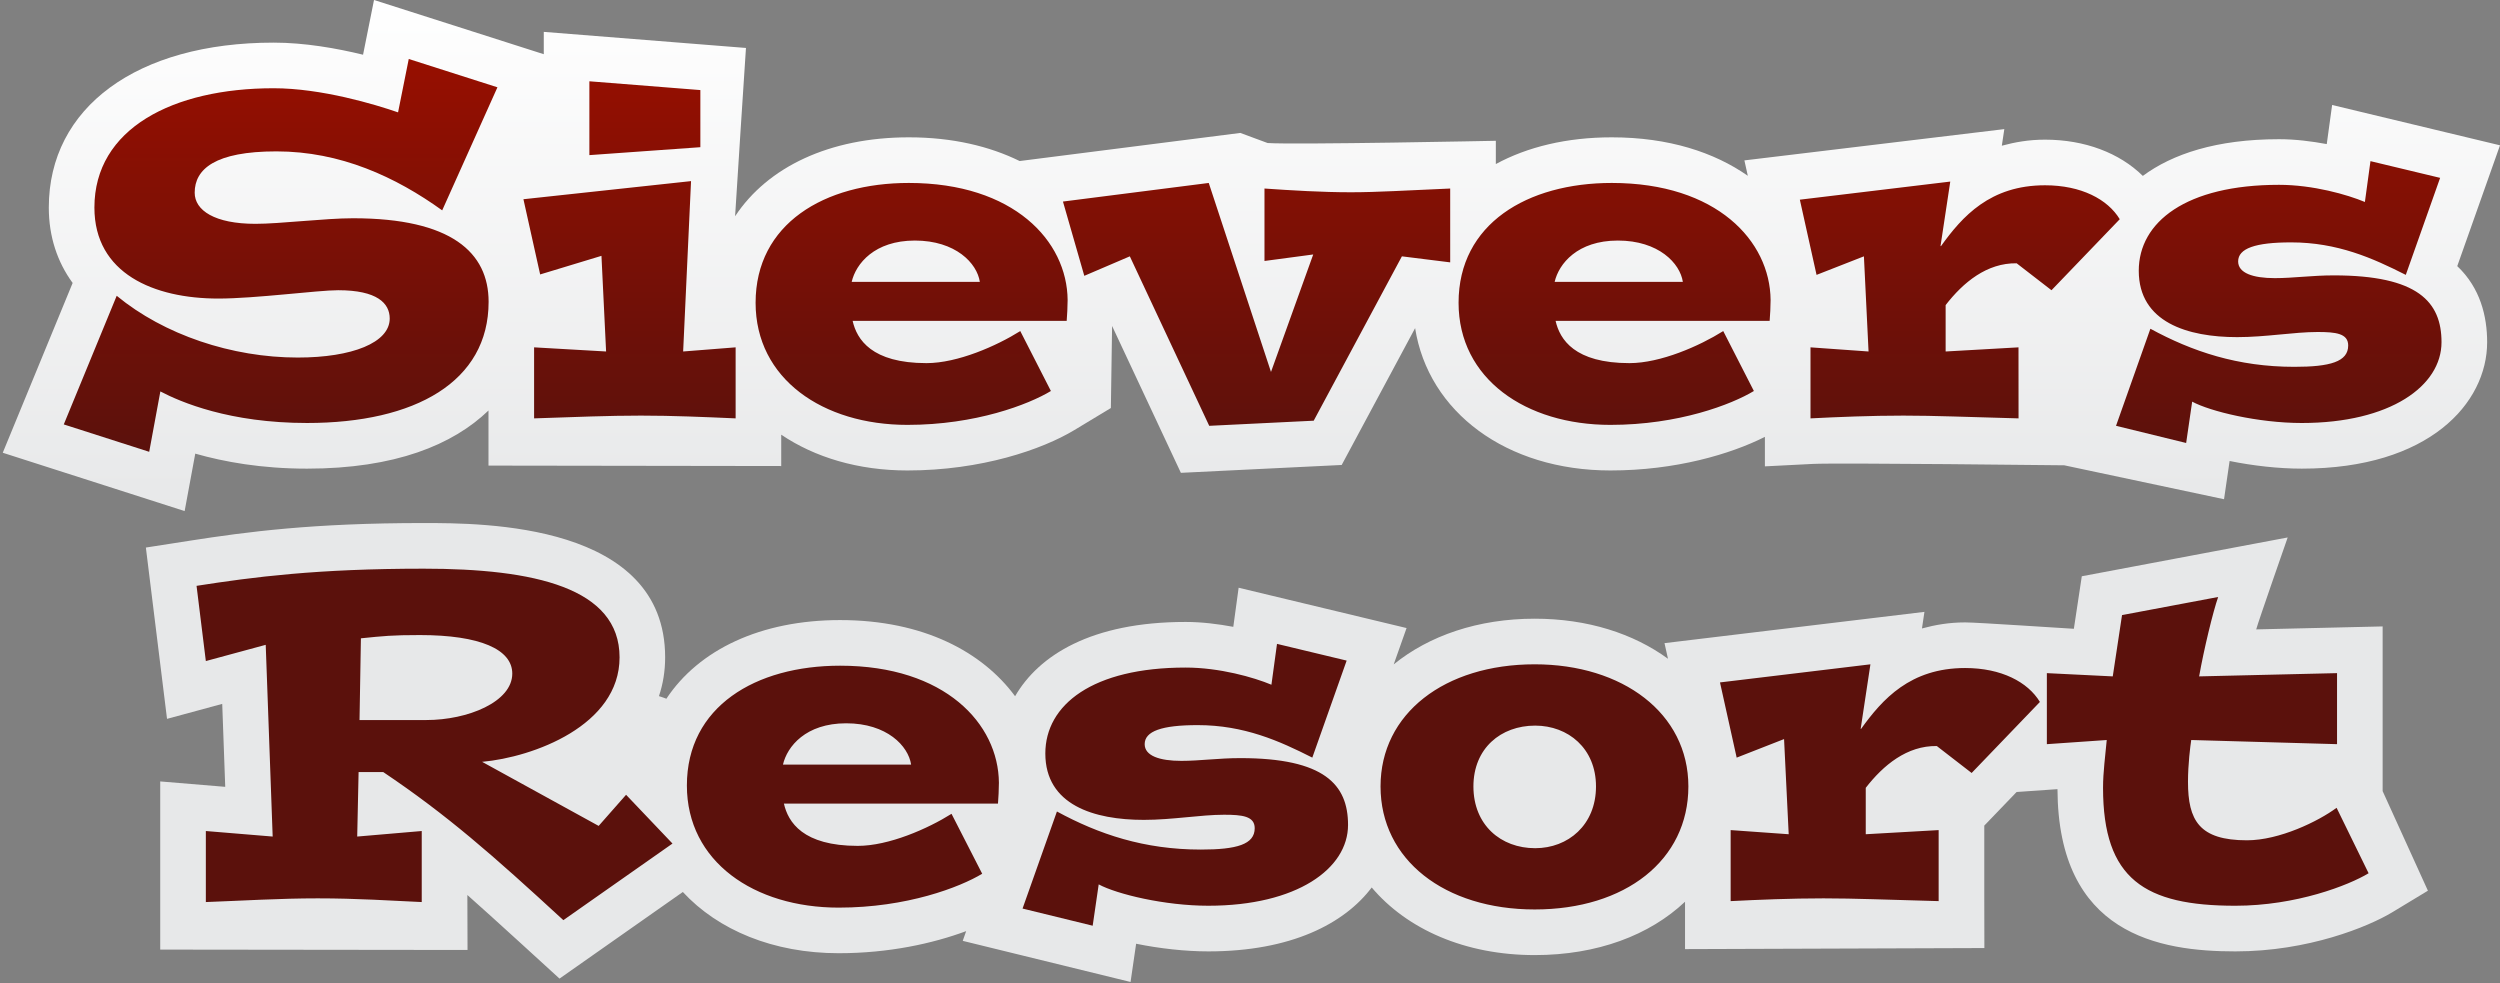 <?xml version="1.0" encoding="UTF-8" standalone="no"?><!DOCTYPE svg PUBLIC "-//W3C//DTD SVG 1.1//EN" "http://www.w3.org/Graphics/SVG/1.1/DTD/svg11.dtd"><svg width="100%" height="100%" viewBox="0 0 1210 476" version="1.1" xmlns="http://www.w3.org/2000/svg" xmlns:xlink="http://www.w3.org/1999/xlink" xml:space="preserve" xmlns:serif="http://www.serif.com/" style="fill-rule:evenodd;clip-rule:evenodd;stroke-linejoin:round;stroke-miterlimit:2;"><rect x="0" y="0" width="1210" height="476" fill="#808080" stroke="none"/><rect id="Artboard1" x="0" y="0" width="1210" height="475.279" style="fill:none;"/><path d="M181.022,-0c0,-0 -5.219,26.13 -5.301,26.484c-12.792,-3.111 -28.233,-5.851 -43.292,-5.851c-66.098,-0 -108.807,31.327 -108.807,79.822c-0,14.16 4.173,26.403 11.539,36.504c-1.694,4.119 -33.828,82.171 -33.828,82.171l88.033,28.233c-0,-0 5.023,-27.209 5.138,-27.803c14.018,3.999 32.036,7.268 54.106,7.268c42.59,0 70.67,-11.561 87.816,-28.157l-0,26.681l141.688,0.212l-0,-15.179c16.225,10.968 37.233,17.326 61.075,17.326c35.719,-0 65.194,-10.118 80.869,-19.592l17.603,-10.63c-0,0 0.528,-38.241 0.588,-39.718c11.284,24.082 33.295,71.084 33.295,71.084l77.834,-3.803c-0,-0 22.959,-42.785 35.539,-66.235c6.38,40.563 44.109,68.894 94.511,68.894c31.546,-0 58.182,-7.895 74.783,-16.263l0,14.274l23.194,-1.182c12.067,-0.61 121.703,0.67 121.703,0.67l77.322,16.421c0,0 1.733,-11.948 2.697,-18.508c11.316,2.305 23.722,3.705 34.929,3.705c61.647,0 89.722,-31.725 89.722,-61.2c0,-12.542 -3.323,-26.283 -14.471,-36.82c4.67,-13.174 20.693,-58.476 20.693,-58.476l-81.256,-19.516c0,0 -1.716,12.488 -2.598,18.927c-7.366,-1.362 -15.163,-2.364 -23.117,-2.364c-30.304,-0 -51.607,7.186 -65.903,17.761c-11.278,-11.109 -28.113,-17.543 -47.356,-17.543c-7.791,-0 -14.585,1.22 -20.889,2.931c0.496,-3.247 1.204,-8.031 1.204,-8.031l-125.801,15.141c0,-0 0.948,4.255 1.657,7.459c-16.203,-11.338 -38.22,-18.623 -65.843,-18.623c-21.76,0 -40.818,4.626 -56.117,12.935l0,-11.262c0,0 -97.306,1.989 -110.458,1.084l-13.212,-4.887c-0,0 -99.333,12.662 -106.797,13.604c-14.531,-7.126 -32.407,-11.474 -53.655,-11.474c-38.432,0 -68.381,14.411 -84.072,38.198c0.174,-3.922 5.257,-81.457 5.257,-81.457l-97.856,-7.78l-0,10.809c-6.99,-2.223 -82.166,-26.244 -82.166,-26.244Zm-89.297,261.728l-21.128,3.286l10.242,82.911c0,0 26.425,-7.164 26.719,-7.246c0.61,16.835 0.888,24.398 1.454,40.149c-2.696,-0.218 -31.463,-2.616 -31.463,-2.616l-0,81.392l148.738,0.18l-0.082,-26.604c9.414,8.232 44.599,40.464 44.599,40.464c0,0 48.457,-34.04 59.681,-41.919c17.053,18.41 43.728,29.633 75.448,29.633c24.277,0 45.563,-4.707 61.69,-10.689c-0.534,1.536 -1.656,4.707 -1.656,4.707l81.223,19.903c-0,-0 1.749,-11.948 2.697,-18.508c11.321,2.305 23.727,3.705 34.929,3.705c40.088,-0 65.897,-13.452 79.092,-30.935c17.092,20.218 45.167,32.722 78.897,32.722c30.281,-0 55.621,-9.627 72.751,-25.83l-0,22.937l144.88,-0.512l-0.043,-22.72l-0,-36.547c3.999,-4.151 13.92,-14.492 15.636,-16.263c6.969,-0.49 18.998,-1.318 19.788,-1.378c0.316,70.31 49.242,78.526 86.099,78.526c35.251,-0 64.312,-11.916 75.928,-18.927l17.265,-10.45l-21.913,-48.201l0,-79.708c0,-0 -42.371,1.008 -61.195,1.438c0.943,-3.601 15.239,-44.496 15.239,-44.496l-99.649,18.78c0,0 -3.171,20.992 -3.841,25.422c-5.628,-0.273 -46.545,-3.089 -52.63,-3.089c-7.797,-0 -14.591,1.22 -20.889,2.931c0.496,-3.247 1.199,-8.031 1.199,-8.031l-125.812,15.141c0,-0 0.959,4.271 1.689,7.562c-16.737,-12.231 -38.982,-19.396 -64.502,-19.396c-27.449,0 -51.154,8.227 -68.245,22.109c2.266,-6.418 6.222,-17.581 6.222,-17.581l-81.278,-19.516c0,-0 -1.71,12.487 -2.582,18.927c-7.383,-1.362 -15.179,-2.364 -23.112,-2.364c-45.7,-0 -71.1,16.241 -82.503,35.953c-15.691,-21.287 -44.18,-36.858 -84.704,-36.858c-38.405,0 -68.38,14.332 -84.089,38.09c0.069,-0.091 -3.577,-1.283 -3.577,-1.283c1.93,-5.746 2.999,-11.994 2.999,-18.773c0,-64.998 -87.989,-64.998 -116.914,-64.998c-53.715,0 -85.434,4.239 -113.297,8.57Z" style="fill:url(#_Linear1);fill-rule:nonzero;"/><path d="M192.66,54.385c-11.011,-3.82 -37.076,-11.676 -60.231,-11.676c-48.757,0 -86.736,19.548 -86.736,57.746c-0,31.922 28.766,44.05 59.996,44.05c17.974,-0 48.103,-4.038 57.986,-4.038c18.884,0 24.948,6.299 24.948,13.703c-0,11.697 -18.214,18.884 -44.502,18.884c-31.916,-0 -64.72,-11.011 -87.635,-29.89l-25.618,62.258l41.347,13.255l5.399,-29.224c9.883,5.181 33.469,15.277 70.996,15.277c52.375,-0 87.876,-19.984 87.876,-58.651c-0,-23.825 -17.98,-40.442 -65.625,-40.442c-13.49,-0 -35.283,2.697 -47.198,2.697c-19.767,-0 -29.437,-6.517 -29.437,-15.065c-0,-11.458 9.888,-20.001 39.56,-20.001c31.011,0 57.751,12.363 80.236,28.549l26.735,-59.56l-42.921,-13.708l-5.176,25.836Zm92.599,20.692l53.714,-3.835l0,-27.65l-53.714,-4.25l-0,35.735Zm-190.129,208.466l4.495,36.405l28.979,-7.856l3.367,92.795l-32.346,-2.675l0,34.379c18.208,-0.671 35.735,-1.793 54.161,-1.793c19.102,0 35.507,1.122 50.332,1.793l-0,-34.379l-31.23,2.675l0.67,-31.224l11.91,0c30.777,20.671 53.044,40.225 87.189,71.688l52.826,-37.075l-22.463,-23.607l-13.272,15.064l-56.411,-31.012c24.729,-2.244 66.529,-17.527 66.529,-50.565c-0,-33.708 -41.347,-42.922 -94.844,-42.922c-51.688,0 -82.482,4.032 -109.892,8.309Zm79.55,25.4c11.006,-1.122 15.065,-1.575 28.549,-1.575c29.203,0 44.714,6.969 44.714,18.644c0,13.725 -21.58,22.485 -41.581,22.485l-32.352,0l0.67,-39.554Zm852.383,-11.245l-4.489,29.671l-31.894,-1.575l-0,34.379l28.979,-2.01c-0.665,7.644 -1.787,15.282 -1.787,23.139c-0,44.261 20.219,57.076 64.044,57.076c29.438,-0 54.837,-9.884 64.486,-15.73l-15.495,-31.681c-8.782,6.521 -27.644,15.734 -43.373,15.734c-23.156,0 -28.549,-9.665 -28.549,-28.314c-0,-8.549 1.122,-17.309 1.574,-20.224l70.566,2.01l0,-34.379l-66.747,1.575c2.245,-12.814 6.751,-31.464 9.214,-38.432l-46.529,8.761Zm-411.688,33.708c-8.548,-3.585 -25.165,-8.308 -41.565,-8.308c-44.953,-0 -67.869,17.979 -67.869,41.586c0,24.948 23.586,32.134 47.645,32.134c13.921,0 27.411,-2.484 38.868,-2.484c8.767,-0 14.825,0.67 14.825,6.521c0,7.873 -8.761,10.336 -26.065,10.336c-27.41,-0 -49.443,-7.426 -69.661,-18.432l-16.639,46.981l33.943,8.308l2.914,-20.006c8.783,4.729 31.916,10.336 53.045,10.336c42.921,-0 67.635,-17.974 67.635,-39.103c-0,-19.548 -11.463,-32.346 -52.14,-32.346c-10.554,-0 -19.549,1.335 -28.527,1.335c-10.576,-0 -17.762,-2.457 -17.762,-8.091c0,-6.282 8.309,-9.213 25.618,-9.213c22.485,0 39.554,7.639 55.518,15.729l16.623,-46.958l-33.709,-8.091l-2.697,19.766Zm529.235,-233.648c-8.543,-3.585 -25.16,-8.308 -41.581,-8.308c-44.932,-0 -67.87,17.979 -67.87,41.586c0,24.948 23.608,32.134 47.651,32.134c13.937,0 27.427,-2.484 38.884,-2.484c8.761,0 14.831,0.67 14.831,6.522c-0,7.872 -8.767,10.335 -26.076,10.335c-27.405,-0 -49.438,-7.426 -69.662,-18.432l-16.633,46.981l33.943,8.309l2.914,-20.007c8.761,4.73 31.916,10.336 53.045,10.336c42.921,-0 67.635,-17.974 67.635,-39.102c-0,-19.549 -11.458,-32.347 -52.14,-32.347c-10.554,0 -19.554,1.335 -28.533,1.335c-10.575,-0 -17.756,-2.457 -17.756,-8.091c0,-6.282 8.309,-9.213 25.613,-9.213c22.485,0 39.559,7.639 55.528,15.729l16.618,-46.958l-33.714,-8.091l-2.697,19.766Zm-891.273,-1.334l8.096,36.405l29.672,-9.001l2.244,46.289l-34.847,-2.005l0,34.379c20.001,-0.671 35.97,-1.341 51.704,-1.341c15.277,0 30.554,0.67 45.837,1.341l-0,-34.379l-25.4,2.005l3.819,-82.46l-81.125,8.767Zm579.136,233.86l8.074,36.405l22.937,-8.979l2.245,46.055l-28.097,-2.005l0,34.378c13.25,-0.67 29.219,-1.34 44.948,-1.34c15.283,0 30.56,0.67 55.725,1.34l0,-34.378l-35.283,2.005l0,-22.463c8.543,-11.006 20.001,-20.459 34.395,-20.224l16.857,13.037l33.039,-34.378c-5.846,-9.666 -18.666,-16.421 -36.193,-16.421c-26.522,-0 -40.007,15.059 -50.348,29.437l-0.212,-0l4.723,-31.23l-72.81,8.761Zm-164.293,50.347c-0,35.501 31.033,59.545 74.625,59.545c43.809,-0 74.369,-23.809 74.369,-59.545c-0,-35.501 -31.9,-59.108 -74.369,-59.108c-43.592,0 -74.625,23.825 -74.625,59.108Zm44.954,0c-0,-18.426 13.25,-29.437 29.889,-29.437c15.947,0 29.437,11.011 29.437,29.437c-0,18.644 -13.49,29.89 -29.437,29.89c-16.639,-0 -29.889,-11.246 -29.889,-29.89Zm157.989,-283.995l8.09,36.405l22.921,-8.978l2.245,46.054l-28.097,-2.005l0,34.379c13.272,-0.671 29.219,-1.341 44.948,-1.341c15.283,0 30.56,0.67 55.747,1.341l-0.022,-34.379l-35.266,2.005l-0,-22.463c8.526,-11.006 19.989,-20.459 34.378,-20.224l16.857,13.037l33.039,-34.378c-5.846,-9.665 -18.666,-16.421 -36.193,-16.421c-26.517,-0 -40.007,15.059 -50.32,29.437l-0.24,-0l4.723,-31.23l-72.81,8.761Zm-538.671,283.543c-0,36.858 32.564,59.109 73.481,59.109c33.043,-0 58.656,-9.884 69.449,-16.4l-14.847,-29.006c-11.458,7.208 -30.325,15.516 -45.384,15.516c-26.522,0 -33.708,-11.457 -35.735,-20.458l103.604,-0c0.218,-2.915 0.452,-6.734 0.452,-10.101c-0.234,-28.549 -26.086,-56.646 -76.869,-56.646c-40.895,0 -74.151,19.788 -74.151,57.986Zm77.087,-30.107c19.767,-0 30.102,11.006 31.442,19.984l-62.023,0c2.032,-8.761 11.011,-19.984 30.581,-19.984Zm296.408,-203.541c0,36.858 32.586,59.109 73.481,59.109c33.039,-0 58.656,-9.883 69.449,-16.4l-14.83,-29.006c-11.458,7.208 -30.341,15.516 -45.406,15.516c-26.522,0 -33.708,-11.457 -35.735,-20.458l103.604,0c0.224,-2.915 0.458,-6.734 0.458,-10.101c-0.234,-28.549 -26.07,-56.646 -76.87,-56.646c-40.894,0 -74.151,19.789 -74.151,57.986Zm77.088,-30.107c19.766,0 30.102,11.006 31.464,19.984l-62.045,0c2.027,-8.76 11.027,-19.984 30.581,-19.984Zm-268.567,-18.878l10.335,35.948l22.033,-9.431l38.432,82.029l50.565,-2.479l42.688,-79.55l23.373,2.915l-0,-35.736c-21.107,0.905 -35.267,1.809 -48.087,1.809c-13.936,0 -28.767,-0.904 -41.799,-1.809l0,35.065l23.591,-3.149l-20.442,56.864l-30.123,-91.477l-70.566,9.001Zm-148.76,48.985c-0,36.858 32.586,59.109 73.481,59.109c33.044,-0 58.656,-9.883 69.449,-16.4l-14.825,-29.006c-11.479,7.208 -30.347,15.516 -45.406,15.516c-26.522,0 -33.708,-11.457 -35.735,-20.458l103.604,0c0.218,-2.915 0.453,-6.734 0.453,-10.101c-0.235,-28.549 -26.07,-56.646 -76.87,-56.646c-40.895,0 -74.151,19.789 -74.151,57.986Zm77.088,-30.107c19.766,0 30.101,11.006 31.442,19.984l-62.018,0c2.027,-8.76 11.022,-19.984 30.576,-19.984Z" style="fill:url(#_Linear2);fill-rule:nonzero;"/><defs><linearGradient id="_Linear1" x1="0" y1="0" x2="1" y2="0" gradientUnits="userSpaceOnUse" gradientTransform="matrix(0,-247.349,247.349,-0,1174.32,247.353)"><stop offset="0" style="stop-color:#e7e8e9;stop-opacity:1"/><stop offset="1" style="stop-color:#fff;stop-opacity:1"/></linearGradient><linearGradient id="_Linear2" x1="0" y1="0" x2="1" y2="0" gradientUnits="userSpaceOnUse" gradientTransform="matrix(0,-190.126,190.126,-0,1174.73,218.672)"><stop offset="0" style="stop-color:#5b110c;stop-opacity:1"/><stop offset="1" style="stop-color:#970f00;stop-opacity:1"/></linearGradient></defs></svg>